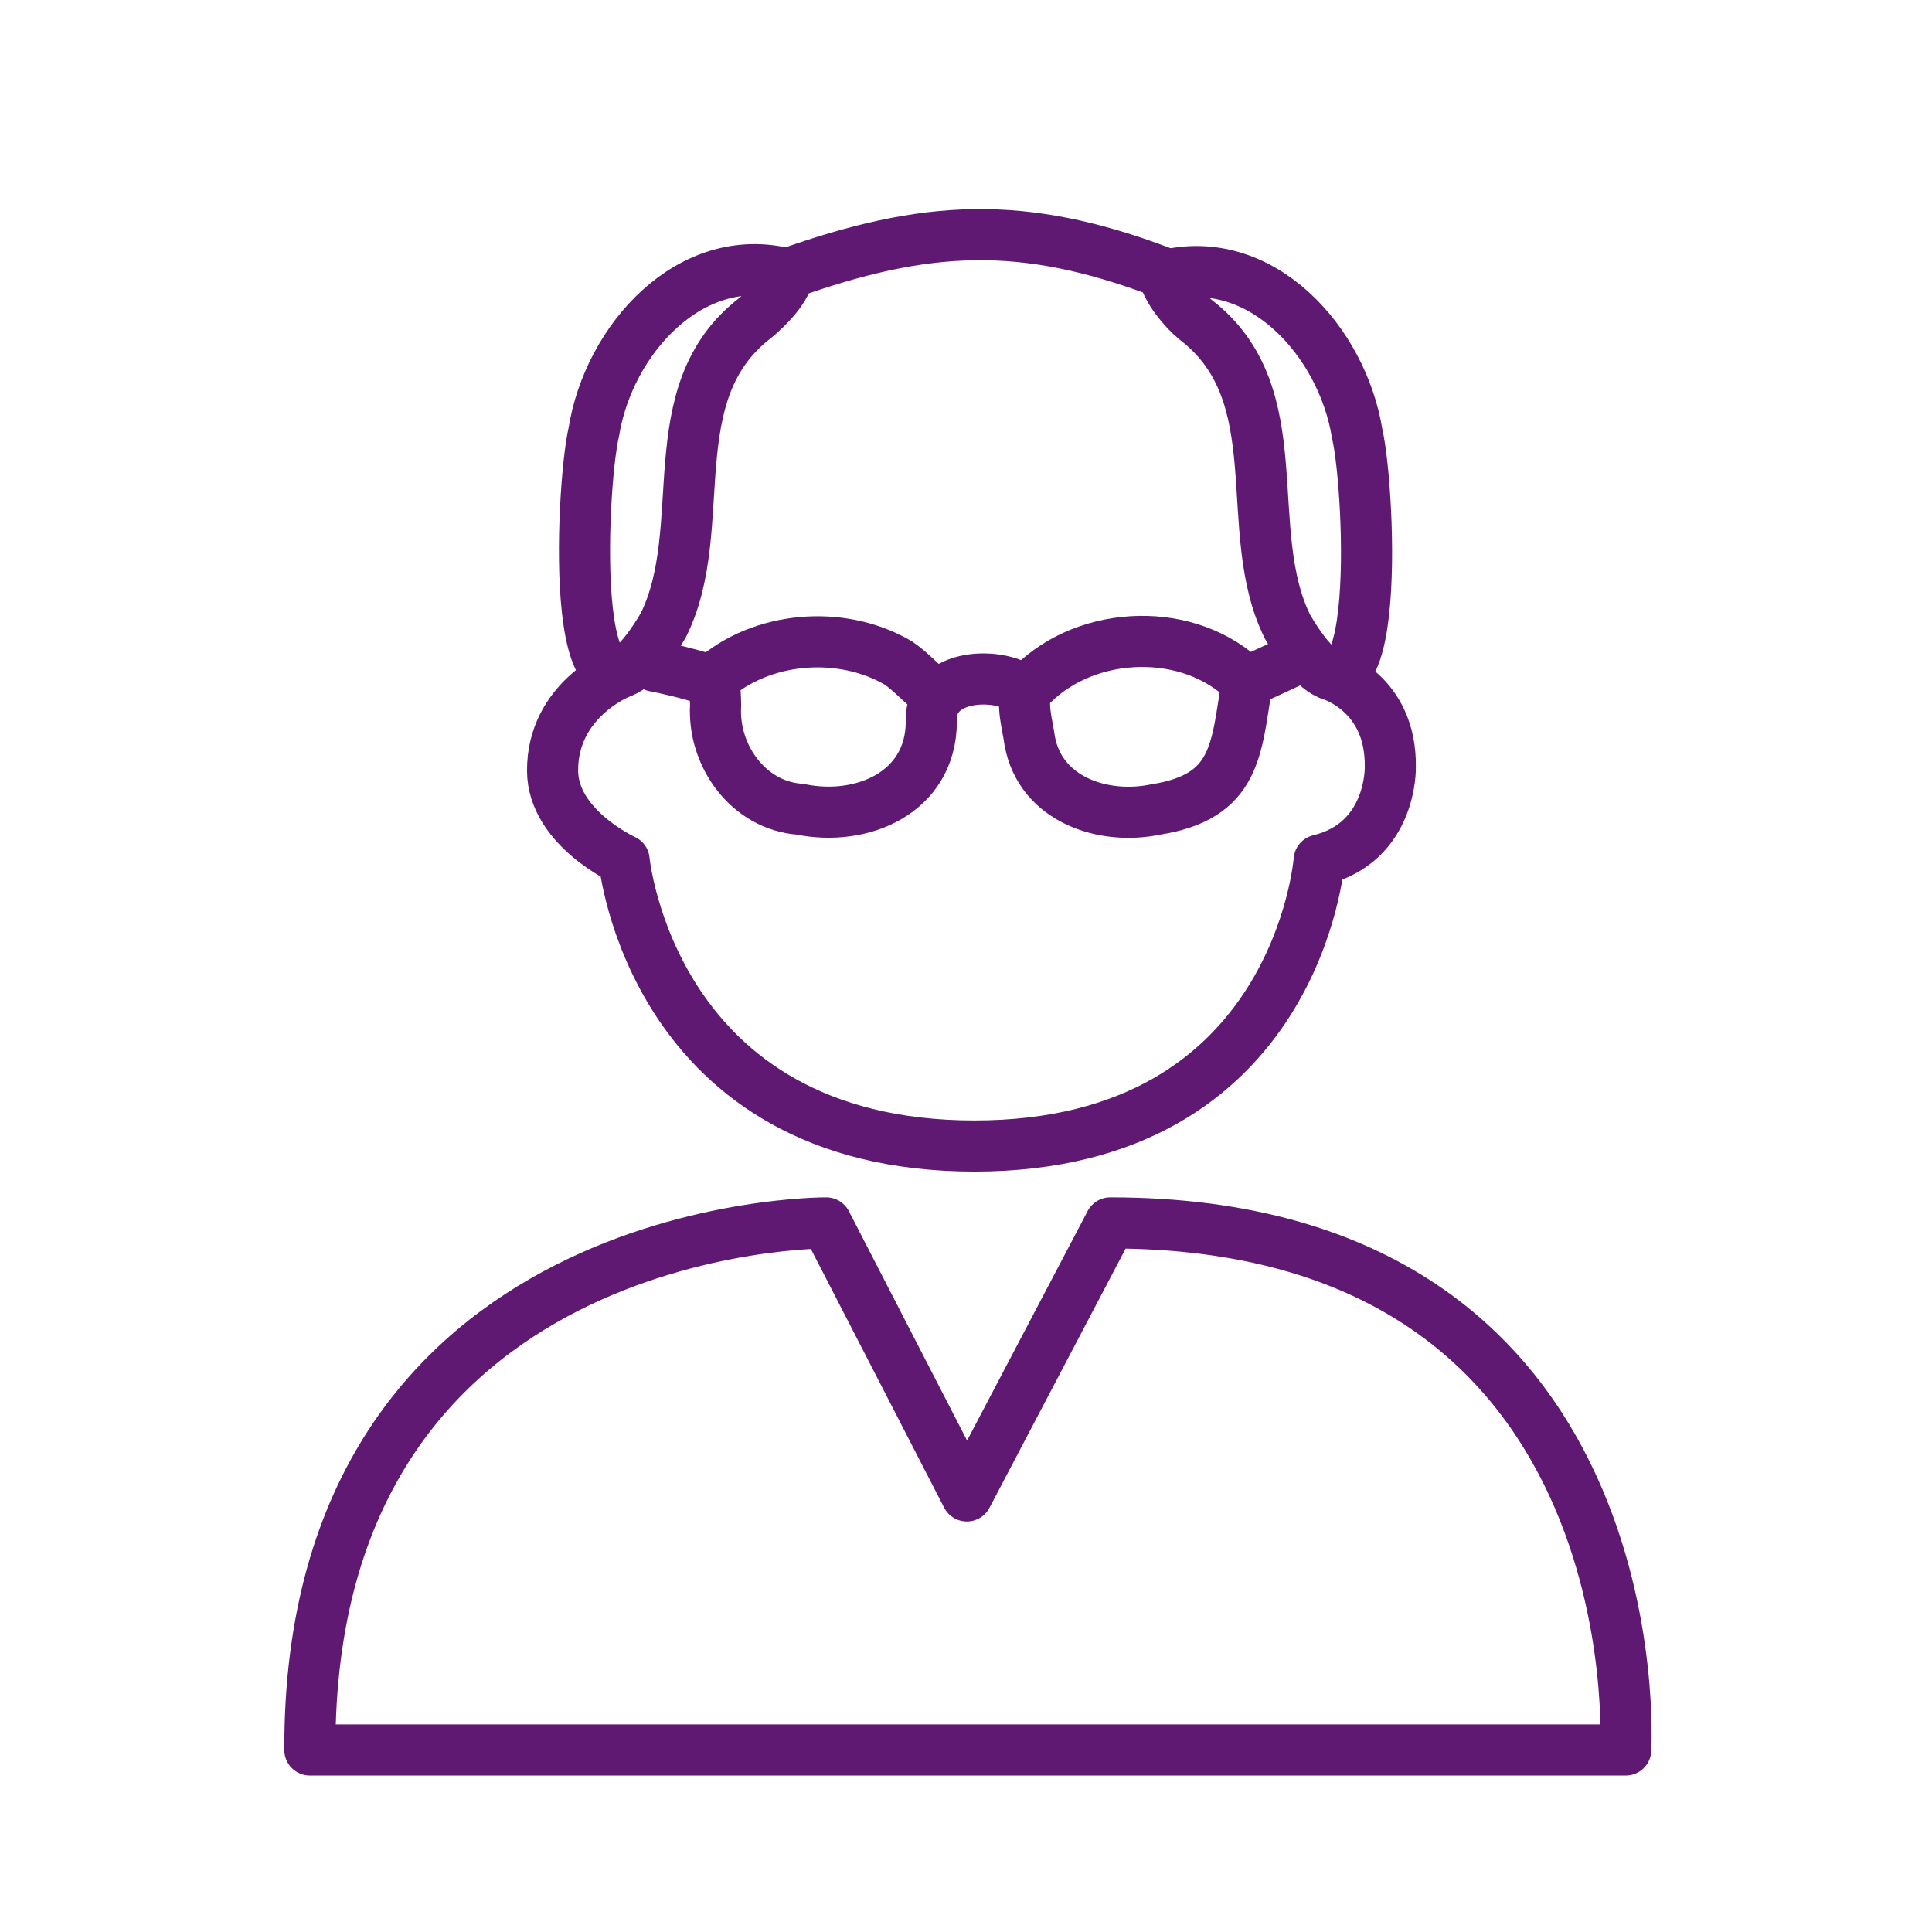 <?xml version='1.0' encoding='UTF-8'?>
<svg xmlns="http://www.w3.org/2000/svg" id="q" data-name="Senior homme" viewBox="0 0 453.54 453.54">
  <defs>
    <style>
      .ca {
        fill: none;
        stroke: #5F1972;
        stroke-linecap: round;
        stroke-linejoin: round;
        stroke-width: 12px;
      }
    </style>
  </defs>
  <path class="ca" d="M72.75,410.81h308.89s7.46-123.73-121-123.73l-33.67,64.09-33.02-64.09s-121.55-.76-121.21,123.73Z"/>
  <g>
    <path class="ca" d="M272.72,63.89c-32.75-12.39-55.3-11.2-87.95.4-22.79-5.87-41.9,15.52-45.36,37.08-3.09,13.09-6.39,83.67,16.3,45.42,11.37-22.91-1.44-54.51,21.62-72.18,3.01-2.5,6.7-6.29,7.74-9.92"/>
    <path class="ca" d="M273.24,64.74c22.79-5.87,41.9,15.52,45.36,37.08,3.09,13.09,6.39,83.67-16.3,45.42-11.37-22.91,1.44-54.51-21.62-72.18-3.01-2.5-6.4-6.69-7.44-10.33"/>
    <path class="ca" d="M312.31,158.38s14.33,4.09,14.07,21.7c0,0,.47,17.69-16.7,21.84,0,0-5.1,67.11-80.94,67.11s-82.23-67.11-82.23-67.11c0,0-16.72-7.61-16.79-20.97-.08-16.58,15.54-22.86,15.54-22.86"/>
  </g>
  <g>
    <path class="ca" d="M292.76,160.06c-2.55,15.87-2.45,26.96-21.41,29.96-12.34,2.6-27.12-2.32-29.62-16.11-.42-3.32-2.15-8.99-.56-11.95,12.34-13.77,36.22-15.34,50.05-3.13.72.74,1.83,1.08,3.15.48,5.29-2.41,8.84-4.09,8.84-4.09"/>
    <path class="ca" d="M153.7,156.39s3.86.7,8.73,2.05c5.5,1.53,5.43,1.43,5.56,7.16-.7,11.72,7.65,23.49,19.81,24.37,14.63,3.03,30.68-3.94,30.83-20.41-.67-12.03,17.07-12.01,22.24-7.01"/>
    <path class="ca" d="M219.47,162.83c-3.11-2.13-5.46-5.1-8.65-7.23-13.41-7.82-32.15-6.25-43.64,4.06"/>
  </g>
</svg>
